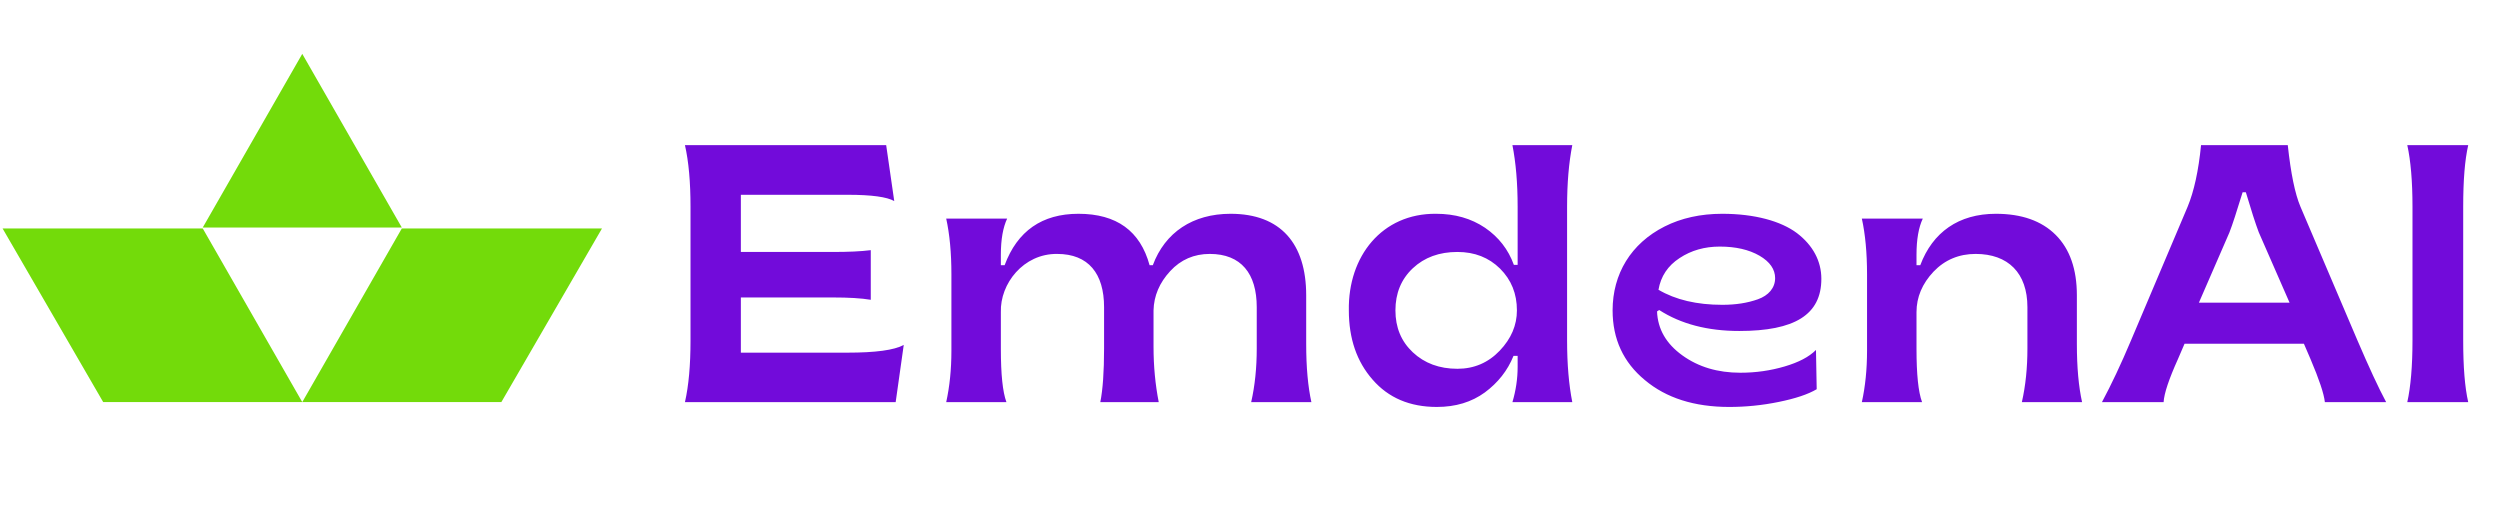 <svg width="218" height="46" viewBox="0 0 218 46" fill="none" xmlns="http://www.w3.org/2000/svg">
<path fill-rule="evenodd" clip-rule="evenodd" d="M35.037 19.838L26.358 4.697L17.68 19.838H35.037ZM9.001 35.063L9 35.064L0.223 19.92H17.679L17.679 19.92L17.679 19.921L26.358 35.063H9.001ZM35.037 19.92L35.038 19.921L26.358 35.063H43.716L43.717 35.064L52.494 19.92H35.038L35.037 19.92Z" fill="#73DB0A"/>
<path d="M78.103 35.064H59.728C60.056 33.627 60.213 31.83 60.213 29.689V18.033C60.213 15.893 60.056 14.096 59.728 12.658H77.275L77.978 17.533C77.353 17.174 76.01 16.986 73.947 16.986H64.603V21.971H72.635C73.978 21.971 75.072 21.924 75.931 21.814V26.142C75.103 26.002 73.994 25.939 72.635 25.939H64.603V30.752H73.885C76.338 30.752 77.978 30.533 78.806 30.08L78.103 35.064ZM87.76 35.064H82.51C82.806 33.721 82.963 32.221 82.963 30.58V23.924C82.963 22.033 82.806 20.408 82.51 19.064H87.822C87.463 19.83 87.275 20.877 87.275 22.205V23.127H87.603C88.713 20.142 90.869 18.642 94.041 18.642C97.369 18.642 99.431 20.142 100.244 23.127H100.525C101.588 20.267 104.009 18.642 107.306 18.642C111.681 18.642 113.9 21.252 113.9 25.752V30.002C113.9 32.033 114.056 33.721 114.353 35.064H109.103C109.431 33.627 109.588 32.064 109.588 30.392V26.783C109.588 23.861 108.228 22.142 105.494 22.142C104.119 22.142 102.963 22.642 102.041 23.642C101.103 24.658 100.619 25.799 100.588 27.064V30.236C100.588 31.939 100.744 33.549 101.041 35.064H95.947C96.166 33.971 96.275 32.408 96.275 30.392V26.783C96.275 23.861 94.916 22.142 92.181 22.142C89.244 22.111 87.197 24.736 87.275 27.221V30.424C87.275 32.627 87.431 34.174 87.76 35.064ZM125.291 35.486C122.931 35.486 121.072 34.689 119.697 33.111C118.306 31.533 117.619 29.517 117.619 27.064C117.541 22.346 120.509 18.596 125.228 18.642C126.869 18.642 128.291 19.049 129.494 19.861C130.681 20.674 131.525 21.752 132.009 23.096H132.338V18.033C132.338 15.955 132.181 14.174 131.884 12.658H137.103C136.806 14.174 136.65 15.955 136.65 18.033V29.689C136.65 31.767 136.806 33.549 137.103 35.064H131.884C132.181 34.064 132.338 33.033 132.338 31.986V31.033H131.978C131.463 32.314 130.619 33.377 129.478 34.221C128.322 35.064 126.931 35.486 125.291 35.486ZM127.088 32.158C128.541 32.158 129.775 31.627 130.775 30.58C131.775 29.533 132.275 28.361 132.275 27.064C132.275 25.611 131.791 24.408 130.806 23.424C129.822 22.455 128.588 21.971 127.088 21.971C125.509 21.971 124.213 22.439 123.197 23.392C122.181 24.346 121.681 25.58 121.681 27.064C121.681 28.549 122.181 29.767 123.197 30.721C124.213 31.674 125.509 32.158 127.088 32.158ZM150.791 35.486C147.744 35.486 145.291 34.705 143.431 33.142C141.556 31.596 140.619 29.564 140.619 27.064C140.619 23.892 142.213 21.236 145.15 19.752C146.603 19.017 148.291 18.642 150.181 18.642C153.009 18.642 155.306 19.283 156.697 20.33C158.088 21.392 158.822 22.767 158.822 24.314C158.822 27.455 156.478 28.861 151.666 28.861C148.9 28.861 146.572 28.252 144.681 27.033L144.494 27.158C144.556 28.705 145.291 29.971 146.697 30.986C148.103 32.002 149.791 32.502 151.759 32.502C153.119 32.502 154.4 32.314 155.619 31.955C156.838 31.596 157.744 31.127 158.353 30.517L158.416 33.939C157.65 34.392 156.556 34.752 155.103 35.049C153.65 35.346 152.213 35.486 150.791 35.486ZM150.181 26.58C151.353 26.58 152.369 26.424 153.291 26.096C154.213 25.767 154.791 25.111 154.791 24.252C154.791 23.486 154.338 22.83 153.431 22.299C152.509 21.767 151.353 21.502 149.963 21.502C148.65 21.502 147.478 21.83 146.463 22.502C145.431 23.174 144.822 24.096 144.619 25.267C146.103 26.142 147.963 26.58 150.181 26.58ZM167.603 35.064H162.353C162.65 33.721 162.806 32.221 162.806 30.58V23.924C162.806 22.033 162.65 20.408 162.353 19.064H167.666C167.306 19.83 167.119 20.877 167.119 22.205V23.127H167.447C168.525 20.252 170.791 18.642 174.041 18.642C176.275 18.642 178.025 19.252 179.259 20.486C180.494 21.721 181.103 23.486 181.103 25.752V30.002C181.103 32.033 181.259 33.721 181.556 35.064H176.306C176.634 33.627 176.791 32.064 176.791 30.392V26.783C176.791 23.799 175.103 22.142 172.275 22.142C170.822 22.142 169.588 22.658 168.603 23.689C167.619 24.736 167.119 25.908 167.119 27.221V30.424C167.119 32.627 167.275 34.174 167.603 35.064ZM188.666 35.064H183.291C184.103 33.549 184.947 31.767 185.822 29.689L190.759 18.033C191.322 16.674 191.713 14.877 191.931 12.658H199.494C199.759 15.111 200.119 16.892 200.603 18.033L205.572 29.689C206.572 32.017 207.4 33.814 208.072 35.064H202.728C202.65 34.33 202.228 33.08 201.478 31.314L200.9 29.971H190.494L189.916 31.314C189.134 33.049 188.713 34.299 188.666 35.064ZM194.4 20.283L191.744 26.392H199.65L196.963 20.252C196.681 19.502 196.306 18.346 195.838 16.767H195.556C195.041 18.439 194.666 19.611 194.4 20.283ZM215.228 35.064H209.916C210.213 33.721 210.369 31.924 210.369 29.689V18.033C210.369 15.799 210.213 14.002 209.916 12.658H215.228C214.931 13.955 214.791 15.736 214.791 18.033V29.689C214.791 31.986 214.931 33.767 215.228 35.064Z" fill="#720BDA"/>
</svg>
